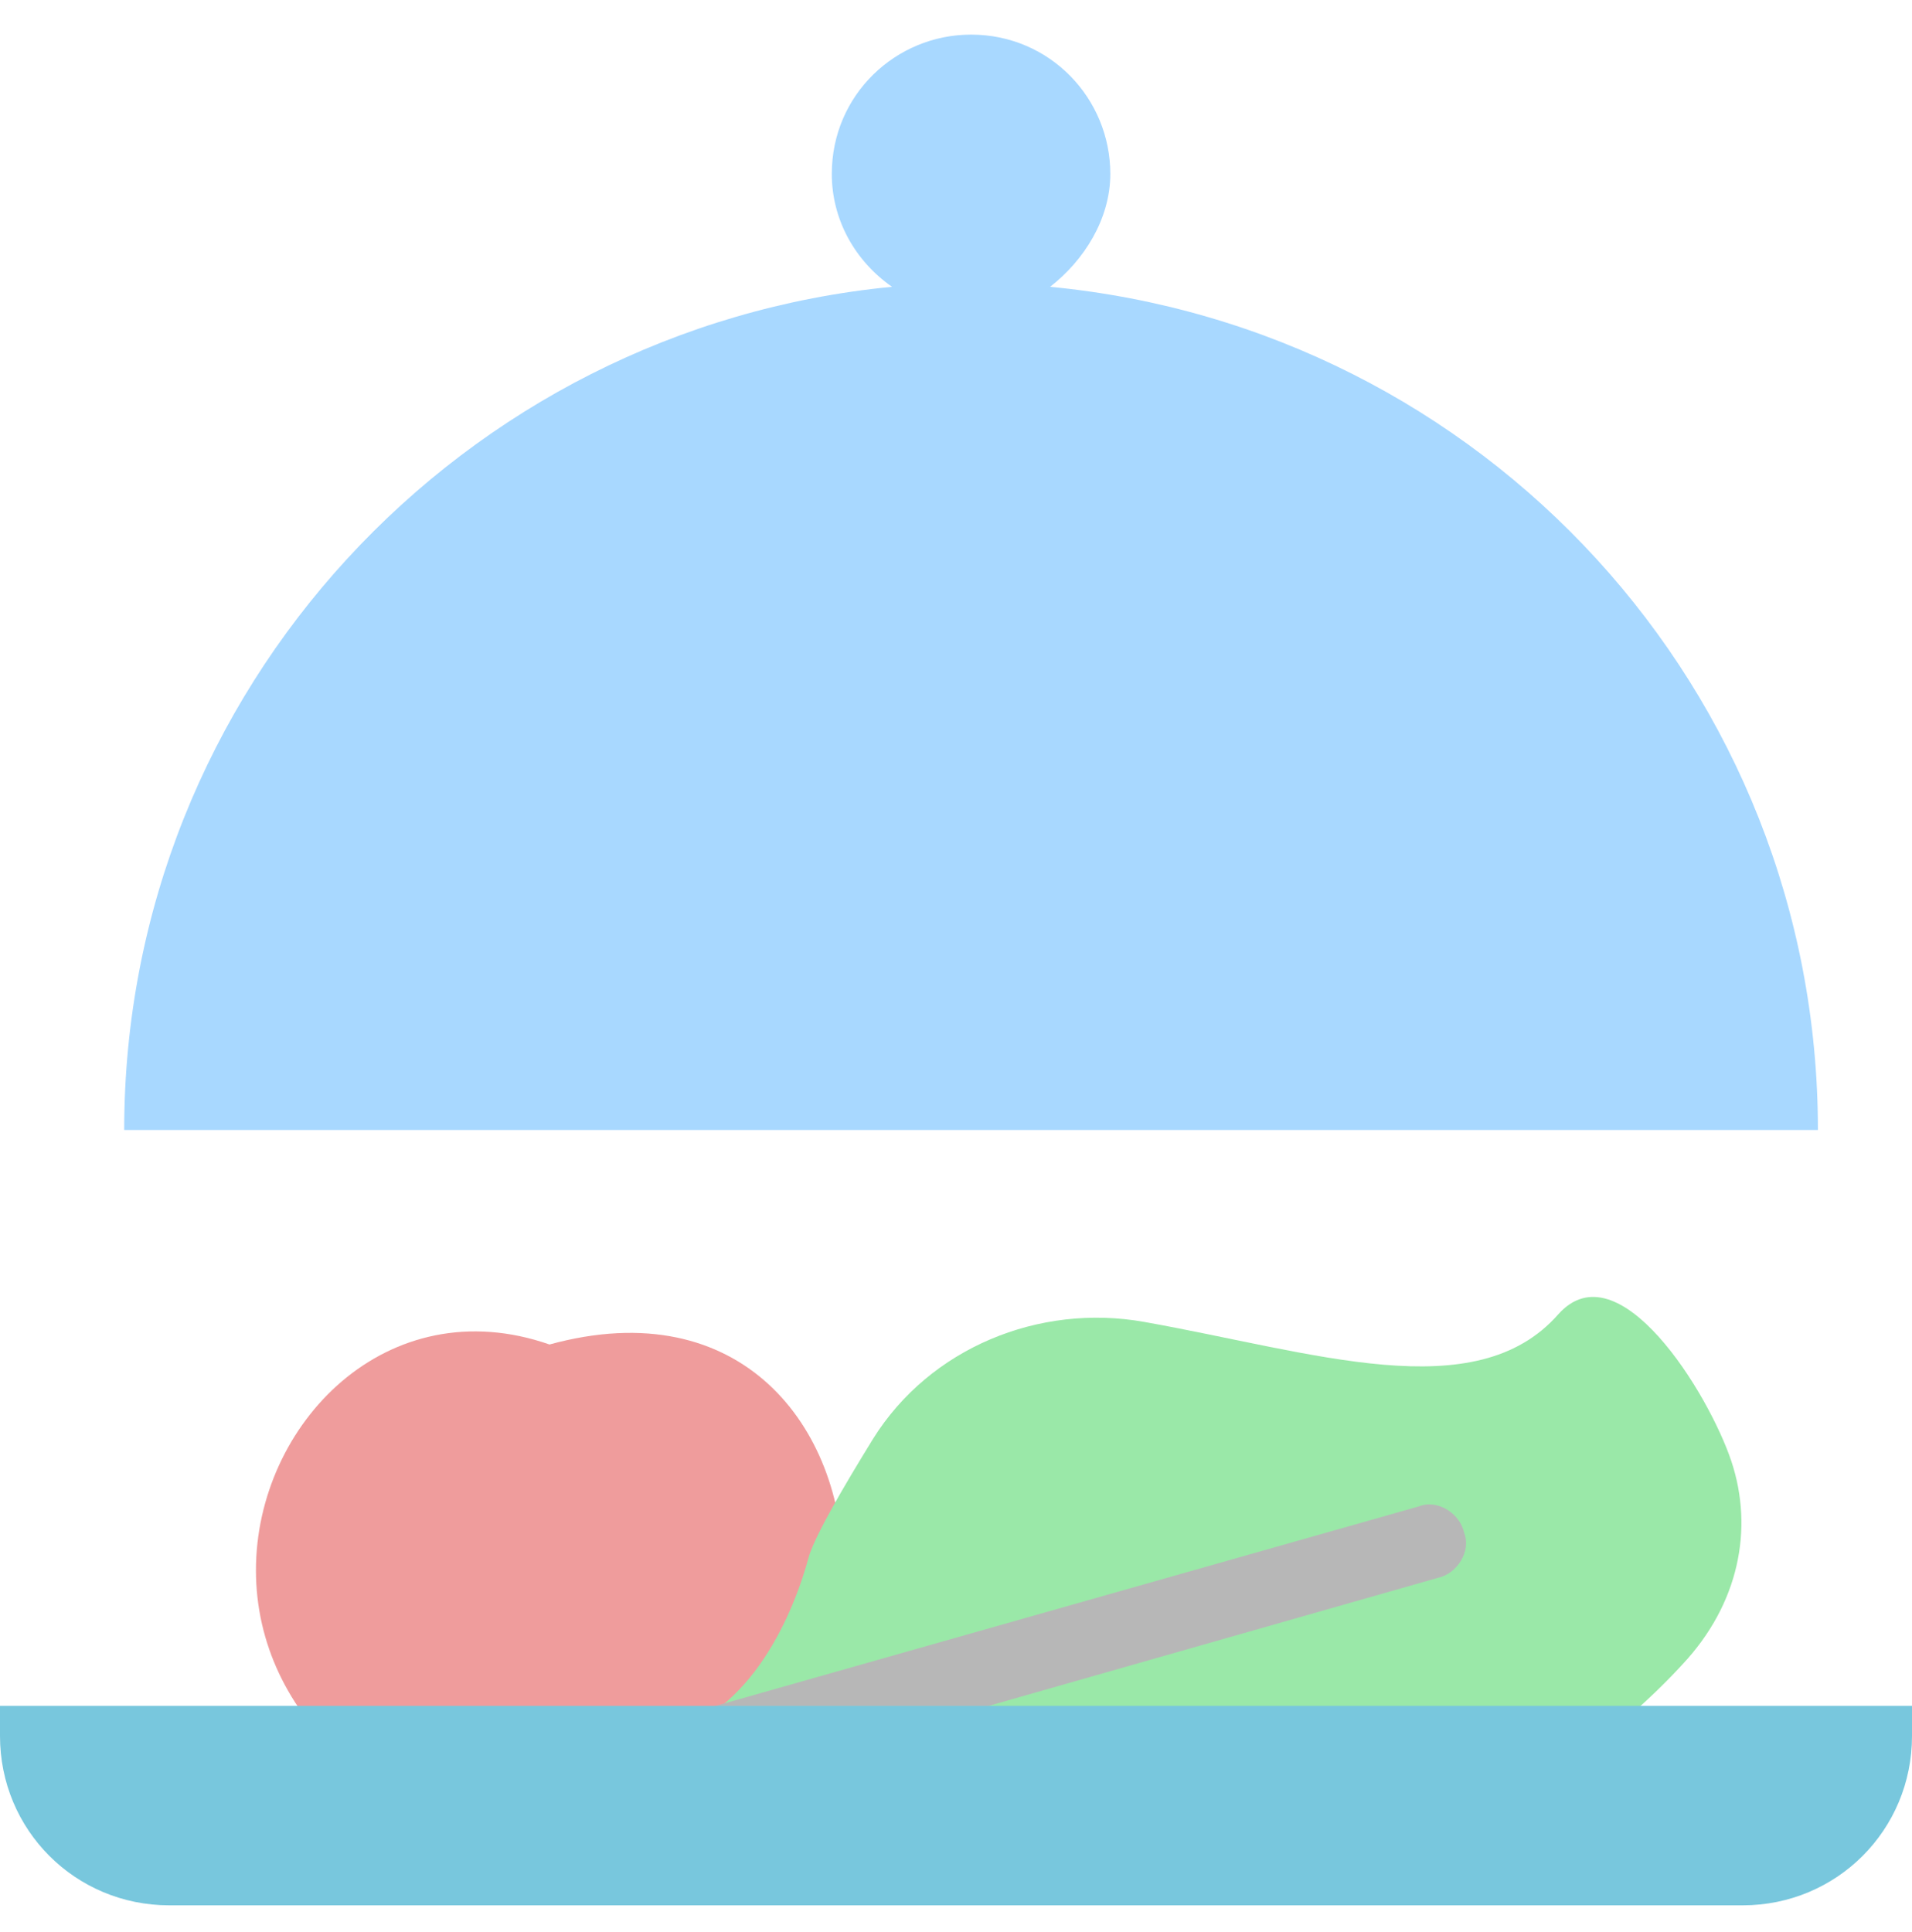 <svg width="95" height="96" viewBox="0 0 95 96" fill="none" xmlns="http://www.w3.org/2000/svg">
<g opacity="0.7" clip-path="url(#clip0_90_131)">
<path d="M41.89 78.02C41.89 85.126 35.345 91.11 27.303 91.11C19.262 91.11 12.717 85.313 12.717 78.02C12.717 70.726 19.262 63.994 27.303 66.799C36.84 64.181 41.89 70.913 41.89 78.02Z" fill="#E87272"/>
<path d="M83.593 82.695C86.398 79.703 87.146 75.963 86.024 72.597C84.901 69.23 80.413 61.937 77.421 65.303C73.307 69.978 65.266 67.173 56.85 65.677C51.614 64.742 46.191 66.986 43.386 71.475C41.89 73.906 40.581 76.15 40.207 77.272C39.459 80.077 37.402 85.126 32.913 86.248C37.402 85.126 42.264 88.305 44.882 90.175C46.939 91.858 49.37 93.167 52.175 93.728C64.518 96.907 77.421 89.427 83.593 82.695Z" fill="#6FDE83"/>
<path d="M32.165 89.427C31.417 89.427 30.669 88.866 30.295 88.118C29.921 87.183 30.669 86.061 31.604 85.874L70.502 74.841C71.437 74.467 72.559 75.215 72.746 76.15C73.12 77.085 72.372 78.207 71.437 78.394L32.727 89.427C32.539 89.427 32.352 89.427 32.165 89.427Z" fill="#999999"/>
<path d="M52.175 14.25C53.858 12.941 55.167 10.884 55.167 8.64C55.167 4.9 52.175 1.72 48.248 1.72C44.508 1.72 41.329 4.713 41.329 8.64C41.329 10.884 42.451 12.941 44.321 14.25C23.002 16.307 6.171 34.26 6.171 56.14H90.325C90.325 34.26 73.681 16.307 52.175 14.25Z" fill="#83C7FF"/>
<path d="M8.415 94.663H86.585C91.26 94.663 95 90.923 95 86.248V84.752H0V86.248C0 90.923 3.74 94.663 8.415 94.663Z" fill="#3EAFCE"/>
</g>
<defs>
<clipPath id="clip0_90_131">
<rect width="95" height="95" fill="white" transform="translate(0 0.692)"/>
</clipPath>
</defs>
</svg>
